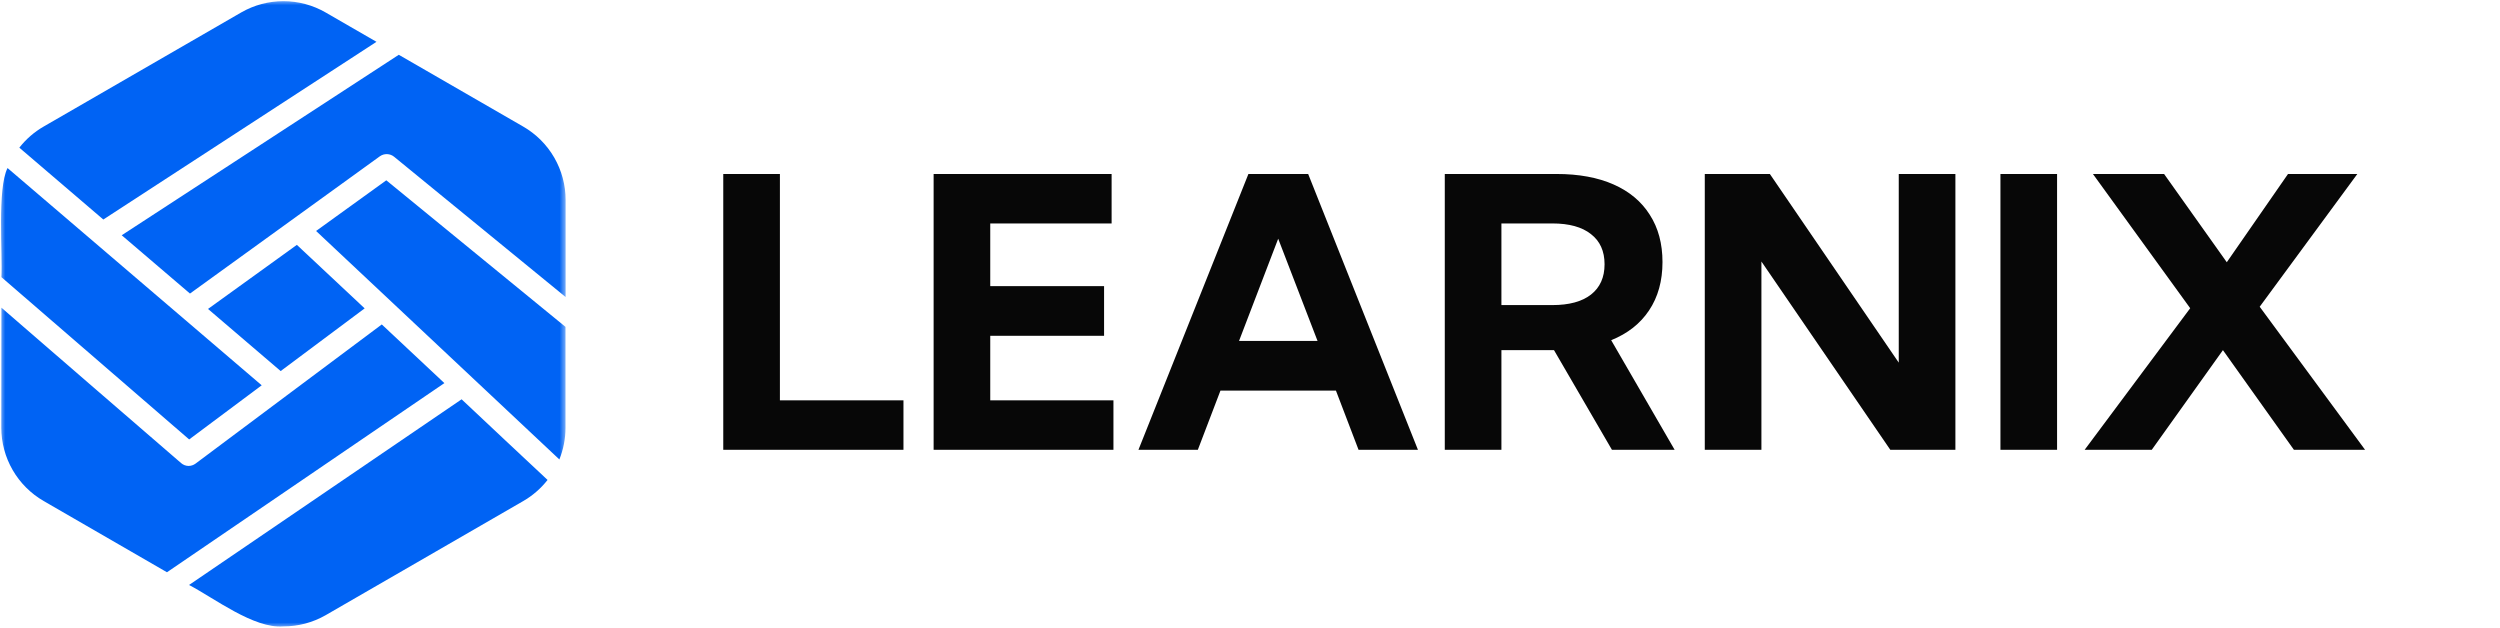 <svg width="239" height="60" viewBox="0 0 239 60" fill="none" xmlns="http://www.w3.org/2000/svg">
<g clip-path="url(#clip0_615_12)">
<mask id="mask0_615_12" style="mask-type:luminance" maskUnits="userSpaceOnUse" x="0" y="0" width="55" height="60">
<path d="M54.194 0H0V60H54.194V0Z" fill="white"/>
</mask>
<g mask="url(#mask0_615_12)">
<path d="M50.025 12.105L38.124 5.237L11.636 22.49L18.161 28.064C18.172 28.053 36.322 14.936 36.322 14.936C36.521 14.797 36.761 14.726 37.004 14.734C37.247 14.742 37.481 14.829 37.671 14.981C39.093 16.143 53.099 27.592 54.073 28.396V19.106C54.071 17.687 53.695 16.293 52.985 15.064C52.275 13.835 51.254 12.815 50.025 12.105ZM18.084 42.011L25.018 36.835C20.433 32.919 0.72 16.064 0.72 16.064C-0.278 18.022 0.26 24.315 0.134 26.494C0.836 27.099 16.806 40.909 18.084 42.011Z" fill="#0063F4"/>
<path d="M34.861 29.48L28.38 23.408L19.886 29.535L26.832 35.474L34.861 29.48ZM9.877 20.986L35.99 3.998L31.145 1.2C29.917 0.489 28.523 0.114 27.104 0.112C25.685 0.11 24.291 0.481 23.061 1.189L4.181 12.094C3.28 12.612 2.488 13.299 1.848 14.118C2.922 15.047 8.668 19.959 9.877 20.986ZM44.13 38.173L18.073 55.924C20.457 57.164 24.267 60.116 27.086 59.884C28.506 59.887 29.902 59.517 31.134 58.811L50.014 47.906C50.914 47.388 51.707 46.7 52.347 45.882C51.304 44.931 45.3 39.264 44.13 38.173Z" fill="#0063F4"/>
<path d="M36.499 31.017L27.452 37.775L18.693 44.322C18.5 44.464 18.268 44.541 18.029 44.544C17.764 44.541 17.509 44.443 17.31 44.267C15.955 43.095 0.971 30.156 0.134 29.414L0.123 40.894C0.125 42.313 0.5 43.707 1.211 44.936C1.921 46.164 2.942 47.185 4.171 47.895L15.961 54.708L42.483 36.625L36.499 31.017ZM36.93 17.237L30.217 22.081C34.827 26.412 53.476 43.924 53.476 43.924C53.86 42.964 54.059 41.939 54.062 40.905V31.25C53.235 30.572 38.269 18.328 36.93 17.237Z" fill="#0063F4"/>
</g>
</g>
<path d="M86.371 43H69.144V16.633H74.559V38.272H86.371V43ZM89.254 43V16.633H106.27V21.361H94.668V27.355H105.549V32.102H94.668V38.272H106.445V43H89.254ZM114.514 43H108.836L119.348 16.633H125.061L135.555 43H129.877L127.715 37.34H116.676L114.514 43ZM118.451 32.594H125.957L122.195 22.82L118.451 32.594ZM160.094 43H154.1L148.562 33.473H143.535V43H138.121V16.633H148.809C150.93 16.633 152.746 16.967 154.258 17.635C155.77 18.303 156.924 19.27 157.721 20.535C158.529 21.789 158.934 23.295 158.934 25.053C158.934 26.857 158.506 28.398 157.65 29.676C156.807 30.941 155.6 31.891 154.029 32.523L160.094 43ZM143.535 29.166H148.404C150.01 29.166 151.24 28.832 152.096 28.164C152.963 27.484 153.396 26.518 153.396 25.264C153.396 24.01 152.963 23.049 152.096 22.381C151.24 21.701 150.01 21.361 148.404 21.361H143.535V29.166ZM186.936 43H180.713L168.391 25V43H162.977V16.633H169.199L181.521 34.668V16.633H186.936V43ZM191.242 43V16.633H196.656V43H191.242ZM226.1 43H219.297L212.512 33.473L205.709 43H199.293L209.383 29.465L200.084 16.633H206.887L212.881 25.07L218.734 16.633H225.361L216.027 29.324L226.1 43Z" fill="#070707"/>
<defs>
<clipPath id="clip0_615_12">
<rect width="55" height="60" fill="white"/>
</clipPath>
</defs>
</svg>
